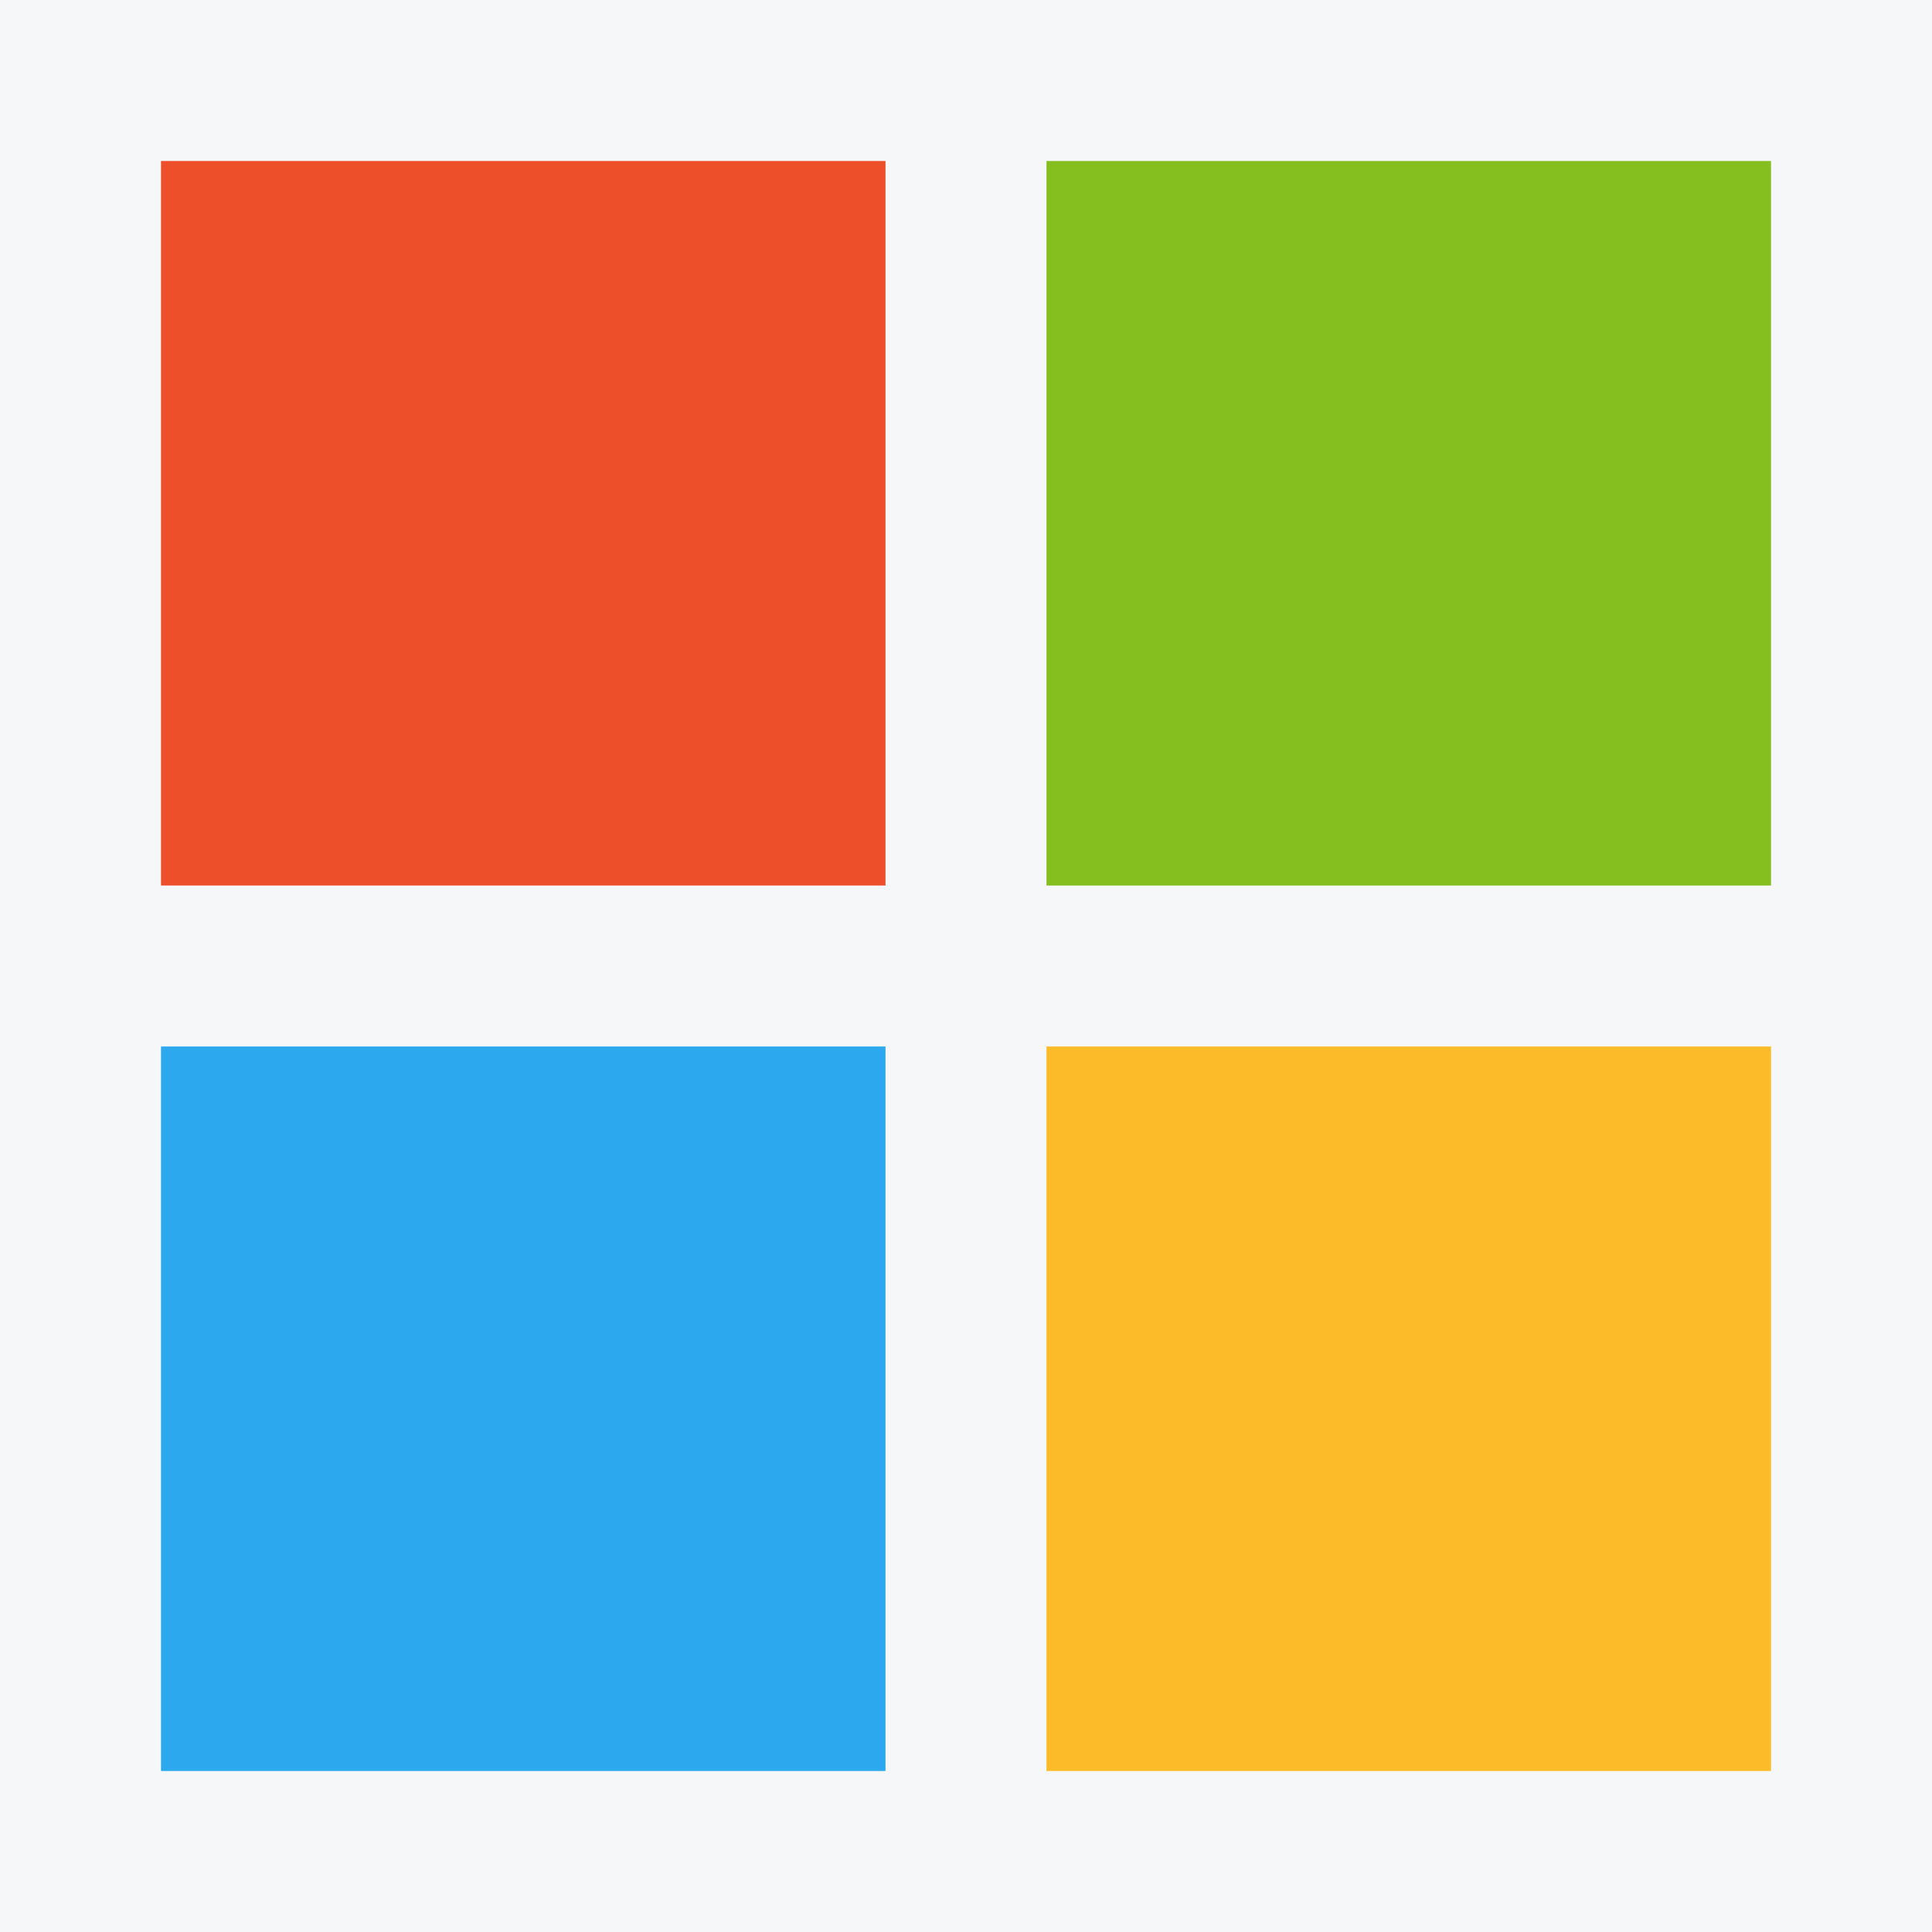 <svg viewBox="0 0 24 24" fill="none" xmlns="http://www.w3.org/2000/svg">
<rect width="24" height="24" fill="#F6F7F9"/>
<rect x="2" y="2" width="9" height="9" fill="#EE4F2B"/>
<rect x="13" y="2" width="9" height="9" fill="#84BE1F"/>
<rect x="2" y="13" width="9" height="9" fill="#2BA8EE"/>
<rect x="13" y="13" width="9" height="9" fill="#FCBB28"/>
</svg>
